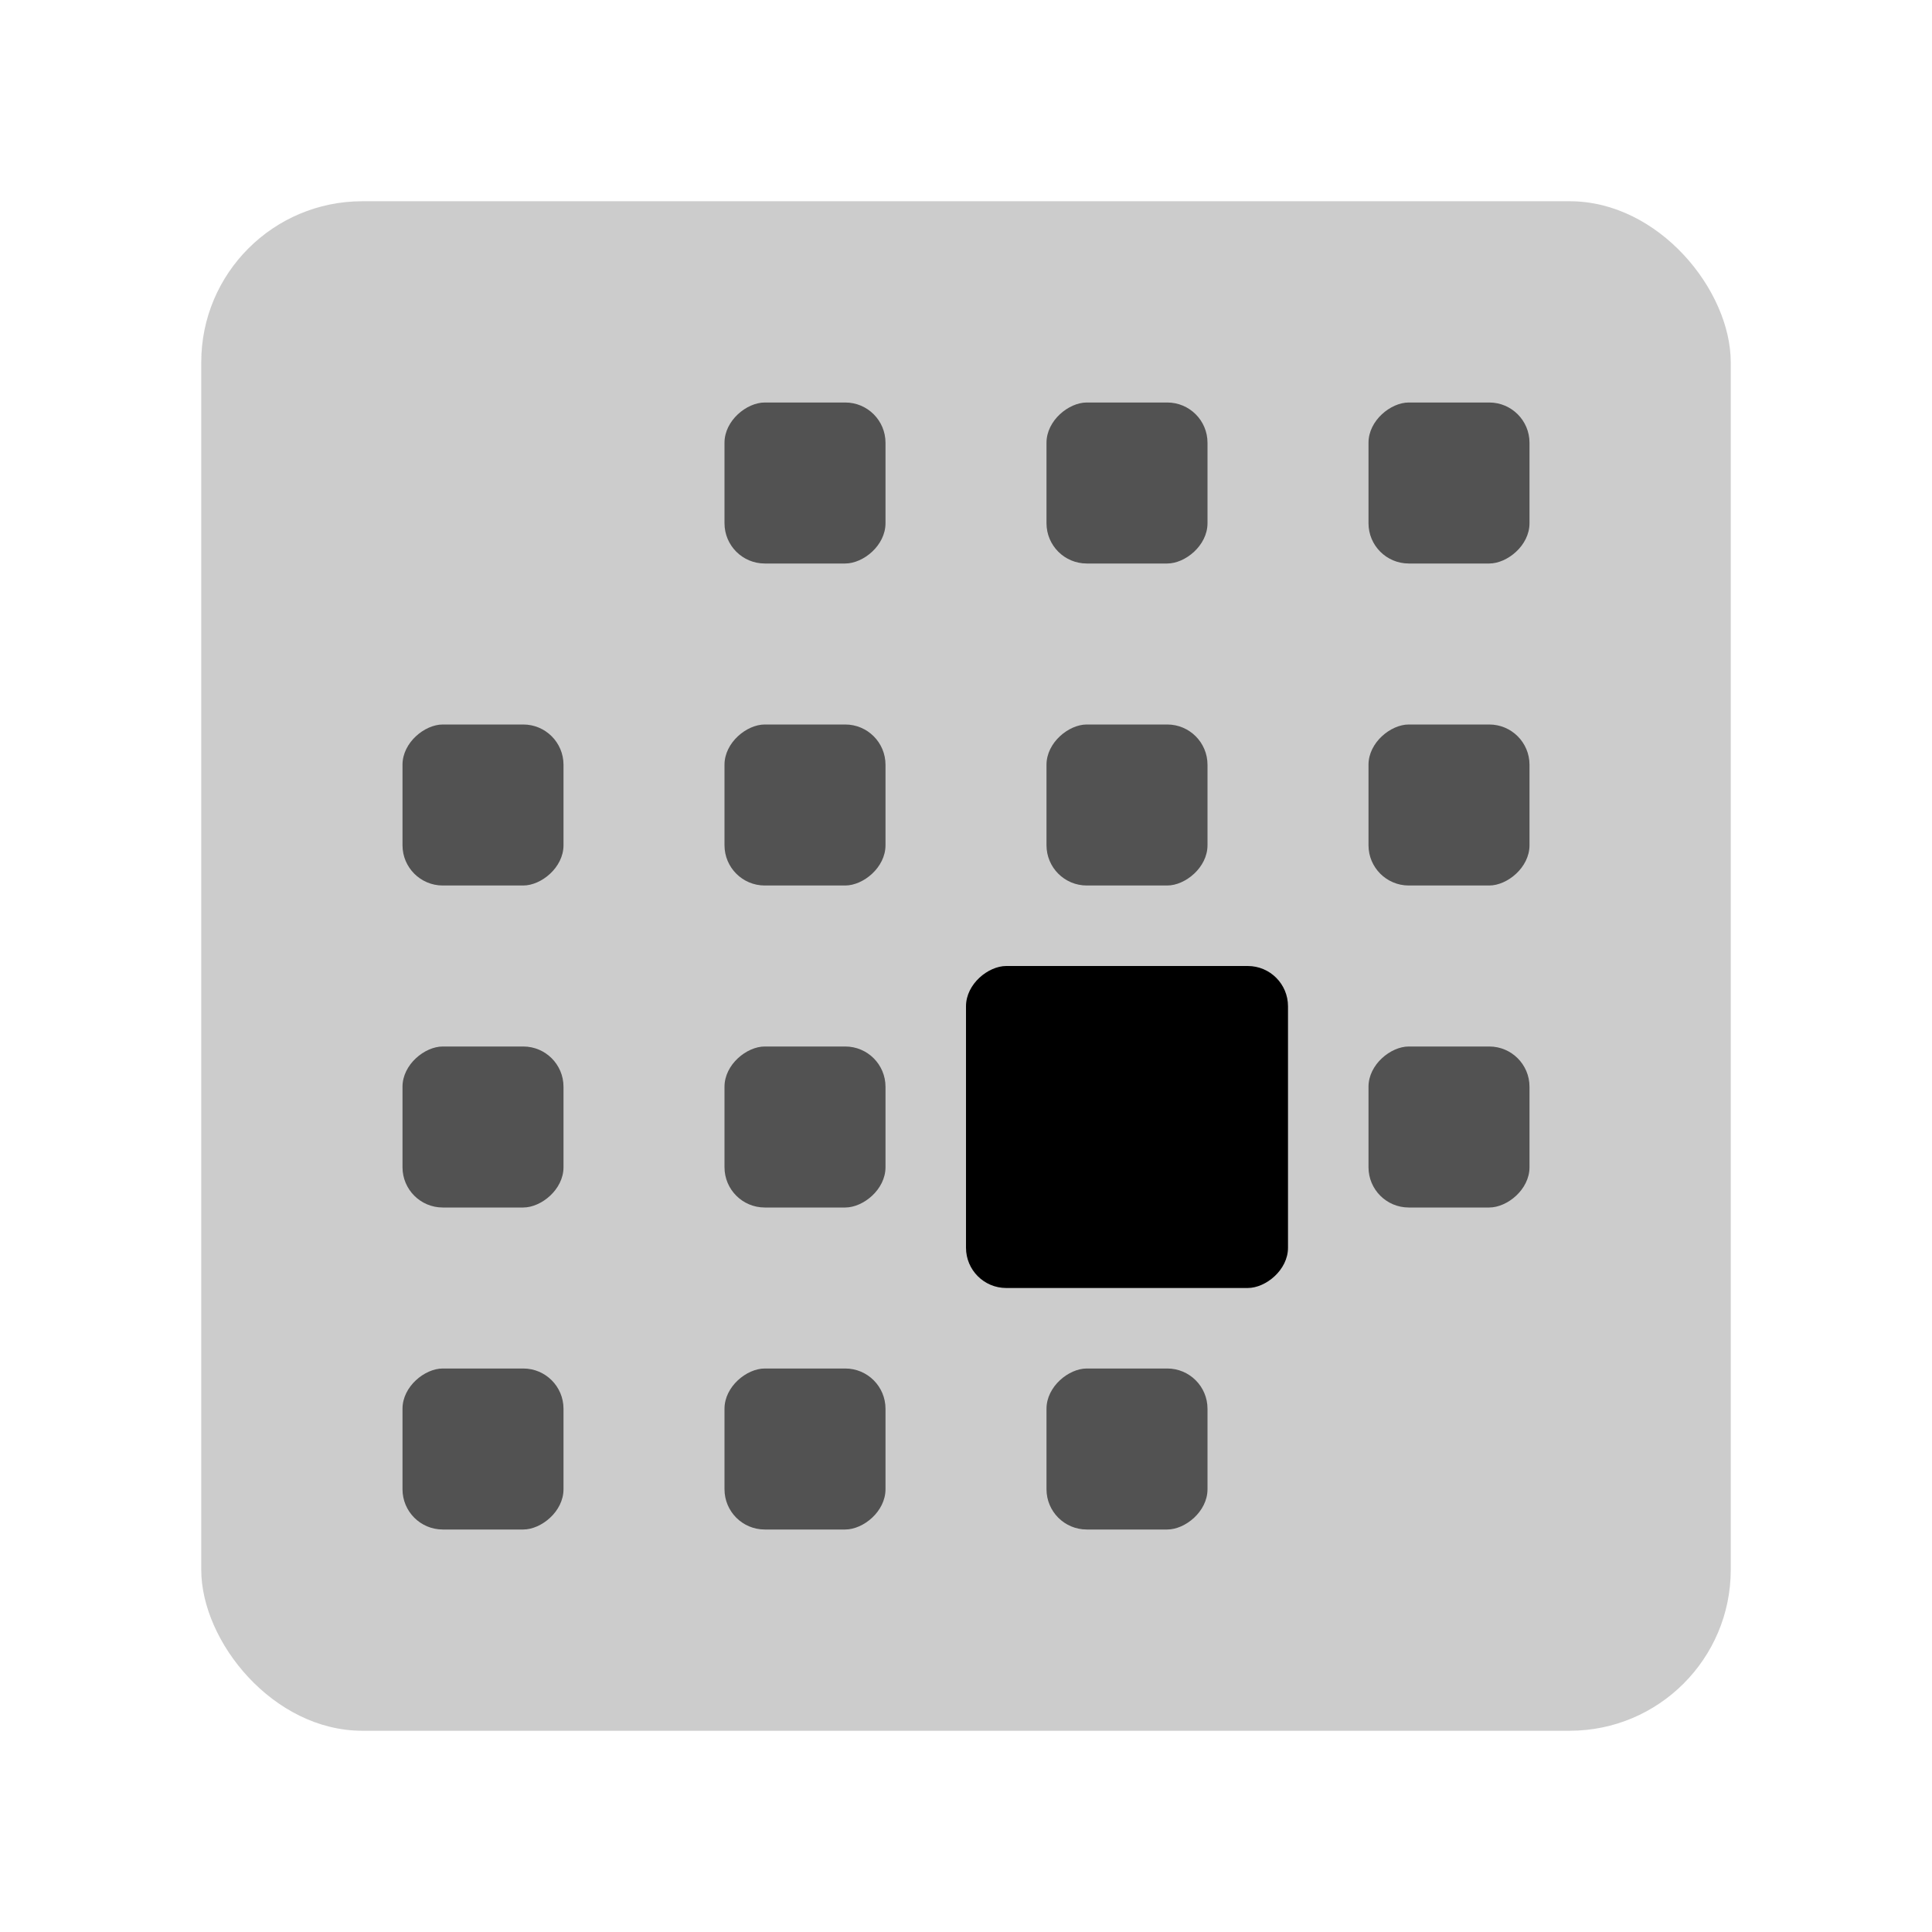 <svg width="48" height="48" viewBox="0 0 48 48" fill="none" xmlns="http://www.w3.org/2000/svg">
<g id="date-events/view-month">
<rect id="Rectangle 18" opacity="0.2" x="5" y="5" width="38" height="38" rx="4" fill="black"/>
<g id="Group 2" opacity="0.6">
<rect id="Rectangle 29" x="30" y="10" width="4" height="4" rx="1" transform="rotate(90 30 10)" fill="black"/>
<rect id="Rectangle 30" x="22" y="10" width="4" height="4" rx="1" transform="rotate(90 22 10)" fill="black"/>
<rect id="Rectangle 33" x="38" y="10" width="4" height="4" rx="1" transform="rotate(90 38 10)" fill="black"/>
</g>
<g id="Group 3" opacity="0.6">
<rect id="Rectangle 29_2" x="30" y="18" width="4" height="4" rx="1" transform="rotate(90 30 18)" fill="black"/>
<rect id="Rectangle 30_2" x="22" y="18" width="4" height="4" rx="1" transform="rotate(90 22 18)" fill="black"/>
<rect id="Rectangle 31" x="14" y="18" width="4" height="4" rx="1" transform="rotate(90 14 18)" fill="black"/>
<rect id="Rectangle 33_2" x="38" y="18" width="4" height="4" rx="1" transform="rotate(90 38 18)" fill="black"/>
</g>
<g id="Group 4">
<rect id="Rectangle 29_3" x="32" y="24" width="8" height="8" rx="1" transform="rotate(90 32 24)" fill="black"/>
<rect id="Rectangle 30_3" opacity="0.6" x="22" y="26" width="4" height="4" rx="1" transform="rotate(90 22 26)" fill="black"/>
<rect id="Rectangle 31_2" opacity="0.6" x="14" y="26" width="4" height="4" rx="1" transform="rotate(90 14 26)" fill="black"/>
<rect id="Rectangle 33_3" opacity="0.6" x="38" y="26" width="4" height="4" rx="1" transform="rotate(90 38 26)" fill="black"/>
</g>
<g id="Group 5" opacity="0.6">
<rect id="Rectangle 29_4" x="30" y="34" width="4" height="4" rx="1" transform="rotate(90 30 34)" fill="black"/>
<rect id="Rectangle 30_4" x="22" y="34" width="4" height="4" rx="1" transform="rotate(90 22 34)" fill="black"/>
<rect id="Rectangle 31_3" x="14" y="34" width="4" height="4" rx="1" transform="rotate(90 14 34)" fill="black"/>
</g>
</g>
</svg>
